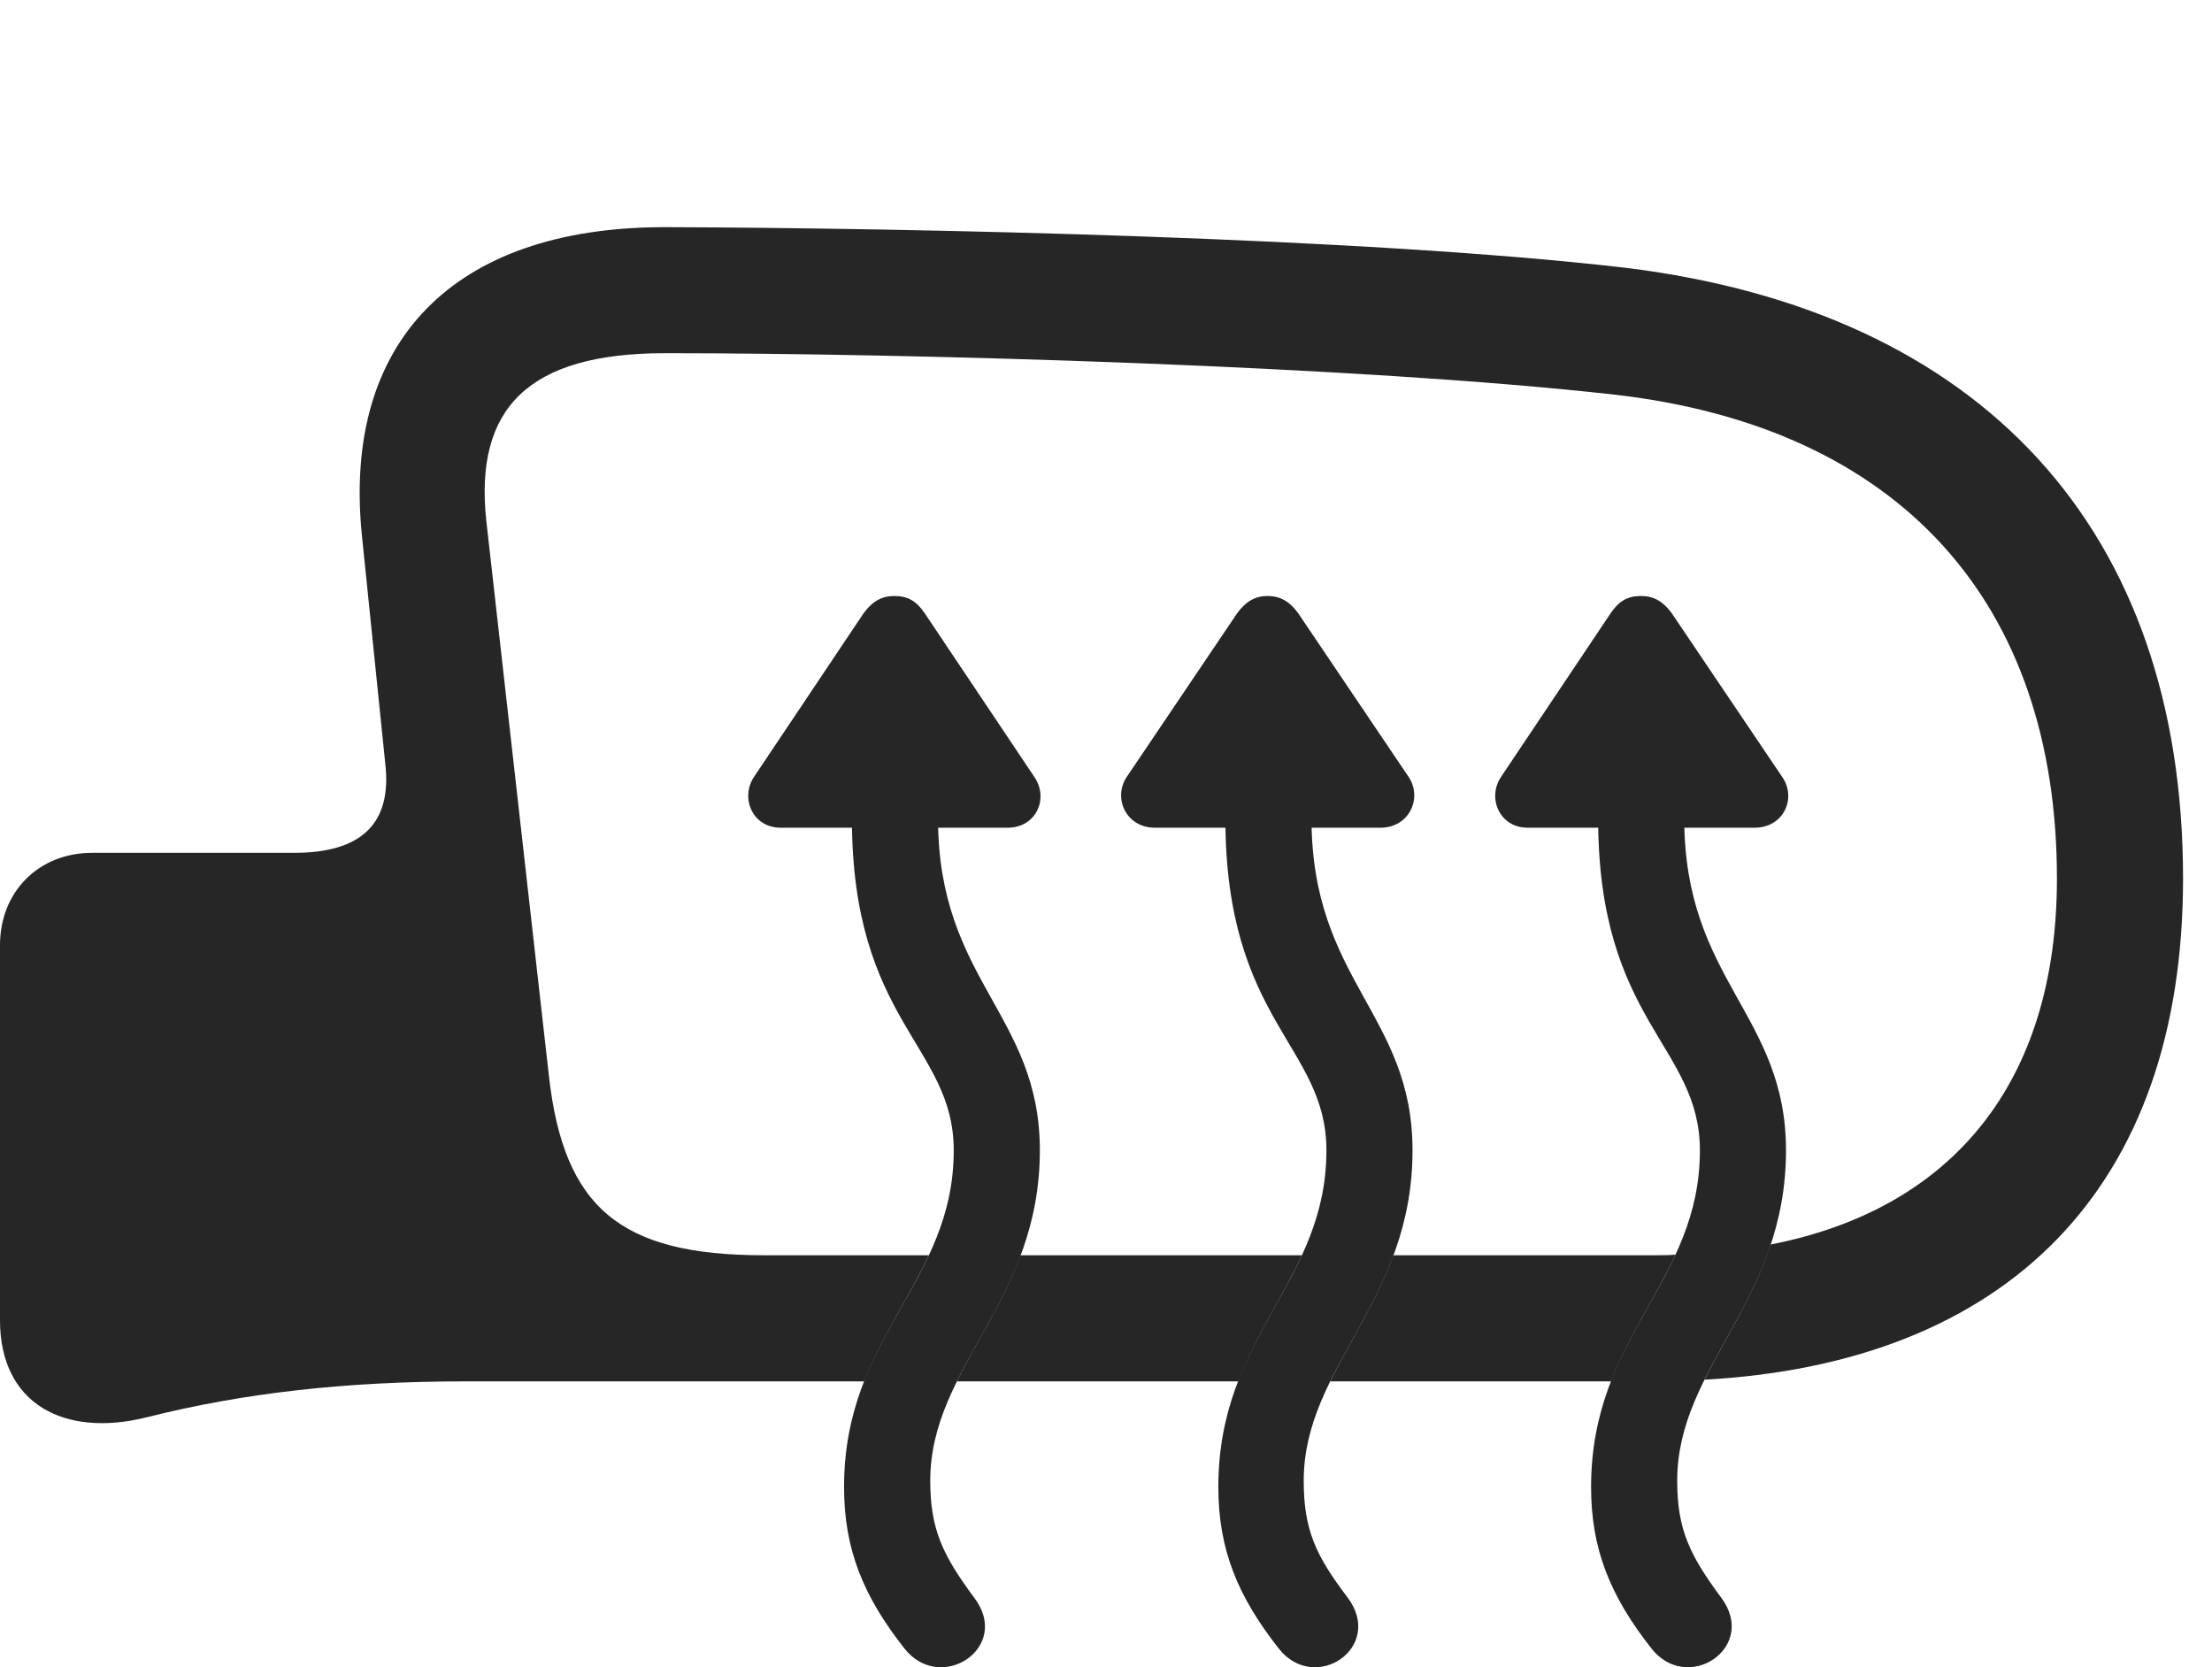 <?xml version="1.0" encoding="UTF-8"?>
<!--Generator: Apple Native CoreSVG 326-->
<!DOCTYPE svg
PUBLIC "-//W3C//DTD SVG 1.1//EN"
       "http://www.w3.org/Graphics/SVG/1.1/DTD/svg11.dtd">
<svg version="1.1" xmlns="http://www.w3.org/2000/svg" xmlns:xlink="http://www.w3.org/1999/xlink" viewBox="0 0 27.588 20.793">
 <g>
  <rect height="20.793" opacity="0" width="27.588" x="0" y="0"/>
  <path d="M20.283 3.341C24.717 3.888 27.227 6.603 27.227 10.958C27.227 14.823 25.027 16.999 21.26 17.207C21.52 16.68 21.871 16.166 22.083 15.521C24.339 15.082 25.654 13.51 25.654 10.958C25.654 7.511 23.691 5.333 20.146 4.923C16.943 4.562 11.357 4.405 8.291 4.405C6.592 4.405 5.918 5.089 6.064 6.485L6.846 13.419C7.031 15.06 7.734 15.655 9.521 15.655L11.584 15.655C11.34 16.178 11.005 16.647 10.779 17.228L5.811 17.228C4.307 17.228 3.027 17.374 1.826 17.677C0.801 17.931 0 17.511 0 16.466L0 11.788C0 11.124 0.479 10.636 1.152 10.636L3.672 10.636C4.492 10.636 4.893 10.284 4.805 9.523L4.512 6.661C4.277 4.278 5.635 2.833 8.291 2.833C11.357 2.843 17.031 2.96 20.283 3.341ZM15.444 17.228L11.935 17.228C12.18 16.731 12.509 16.247 12.728 15.655L16.237 15.655C15.997 16.178 15.666 16.647 15.444 17.228ZM20.094 17.228L16.591 17.228C16.834 16.731 17.161 16.247 17.378 15.655L20.674 15.655C20.75 15.655 20.825 15.654 20.896 15.648C20.654 16.174 20.319 16.644 20.094 17.228Z" fill="black" fill-opacity="0.85"/>
  <path d="M12.148 19.923C11.758 19.396 11.602 19.073 11.602 18.468C11.602 17.042 12.969 16.232 12.969 14.347C12.969 12.648 11.699 12.228 11.699 10.206L11.699 9.845L10.625 9.845L10.625 10.206C10.625 12.745 11.895 13.038 11.895 14.347C11.895 15.997 10.527 16.651 10.527 18.546C10.527 19.327 10.771 19.913 11.279 20.558C11.729 21.134 12.627 20.548 12.148 19.923ZM9.404 9.689C9.229 9.952 9.385 10.323 9.736 10.323L12.568 10.323C12.92 10.323 13.086 9.962 12.9 9.689L11.533 7.648C11.426 7.491 11.318 7.433 11.152 7.433C10.996 7.433 10.879 7.501 10.771 7.648ZM16.807 19.923C16.406 19.396 16.26 19.073 16.26 18.468C16.26 17.042 17.617 16.232 17.617 14.347C17.617 12.648 16.357 12.228 16.357 10.206L16.357 9.845L15.283 9.845L15.283 10.206C15.283 12.745 16.543 13.038 16.543 14.347C16.543 15.997 15.195 16.651 15.195 18.546C15.195 19.327 15.44 19.913 15.947 20.558C16.396 21.134 17.275 20.548 16.807 19.923ZM14.053 9.689C13.877 9.952 14.043 10.323 14.404 10.323L17.217 10.323C17.578 10.323 17.744 9.952 17.568 9.689L16.191 7.648C16.084 7.501 15.967 7.433 15.81 7.433C15.654 7.433 15.537 7.501 15.43 7.648ZM21.465 19.923C21.074 19.396 20.918 19.073 20.918 18.468C20.918 17.042 22.275 16.232 22.275 14.347C22.275 12.648 21.006 12.228 21.006 10.206L21.006 9.845L19.932 9.845L19.932 10.206C19.932 12.745 21.201 13.038 21.201 14.347C21.201 15.997 19.844 16.651 19.844 18.546C19.844 19.327 20.088 19.913 20.596 20.558C21.045 21.134 21.934 20.548 21.465 19.923ZM18.721 9.689C18.545 9.952 18.701 10.323 19.053 10.323L21.885 10.323C22.246 10.323 22.412 9.952 22.227 9.689L20.85 7.648C20.742 7.501 20.625 7.433 20.469 7.433C20.303 7.433 20.195 7.491 20.088 7.648Z" fill="black" fill-opacity="0.85"/>
 </g>
</svg>
